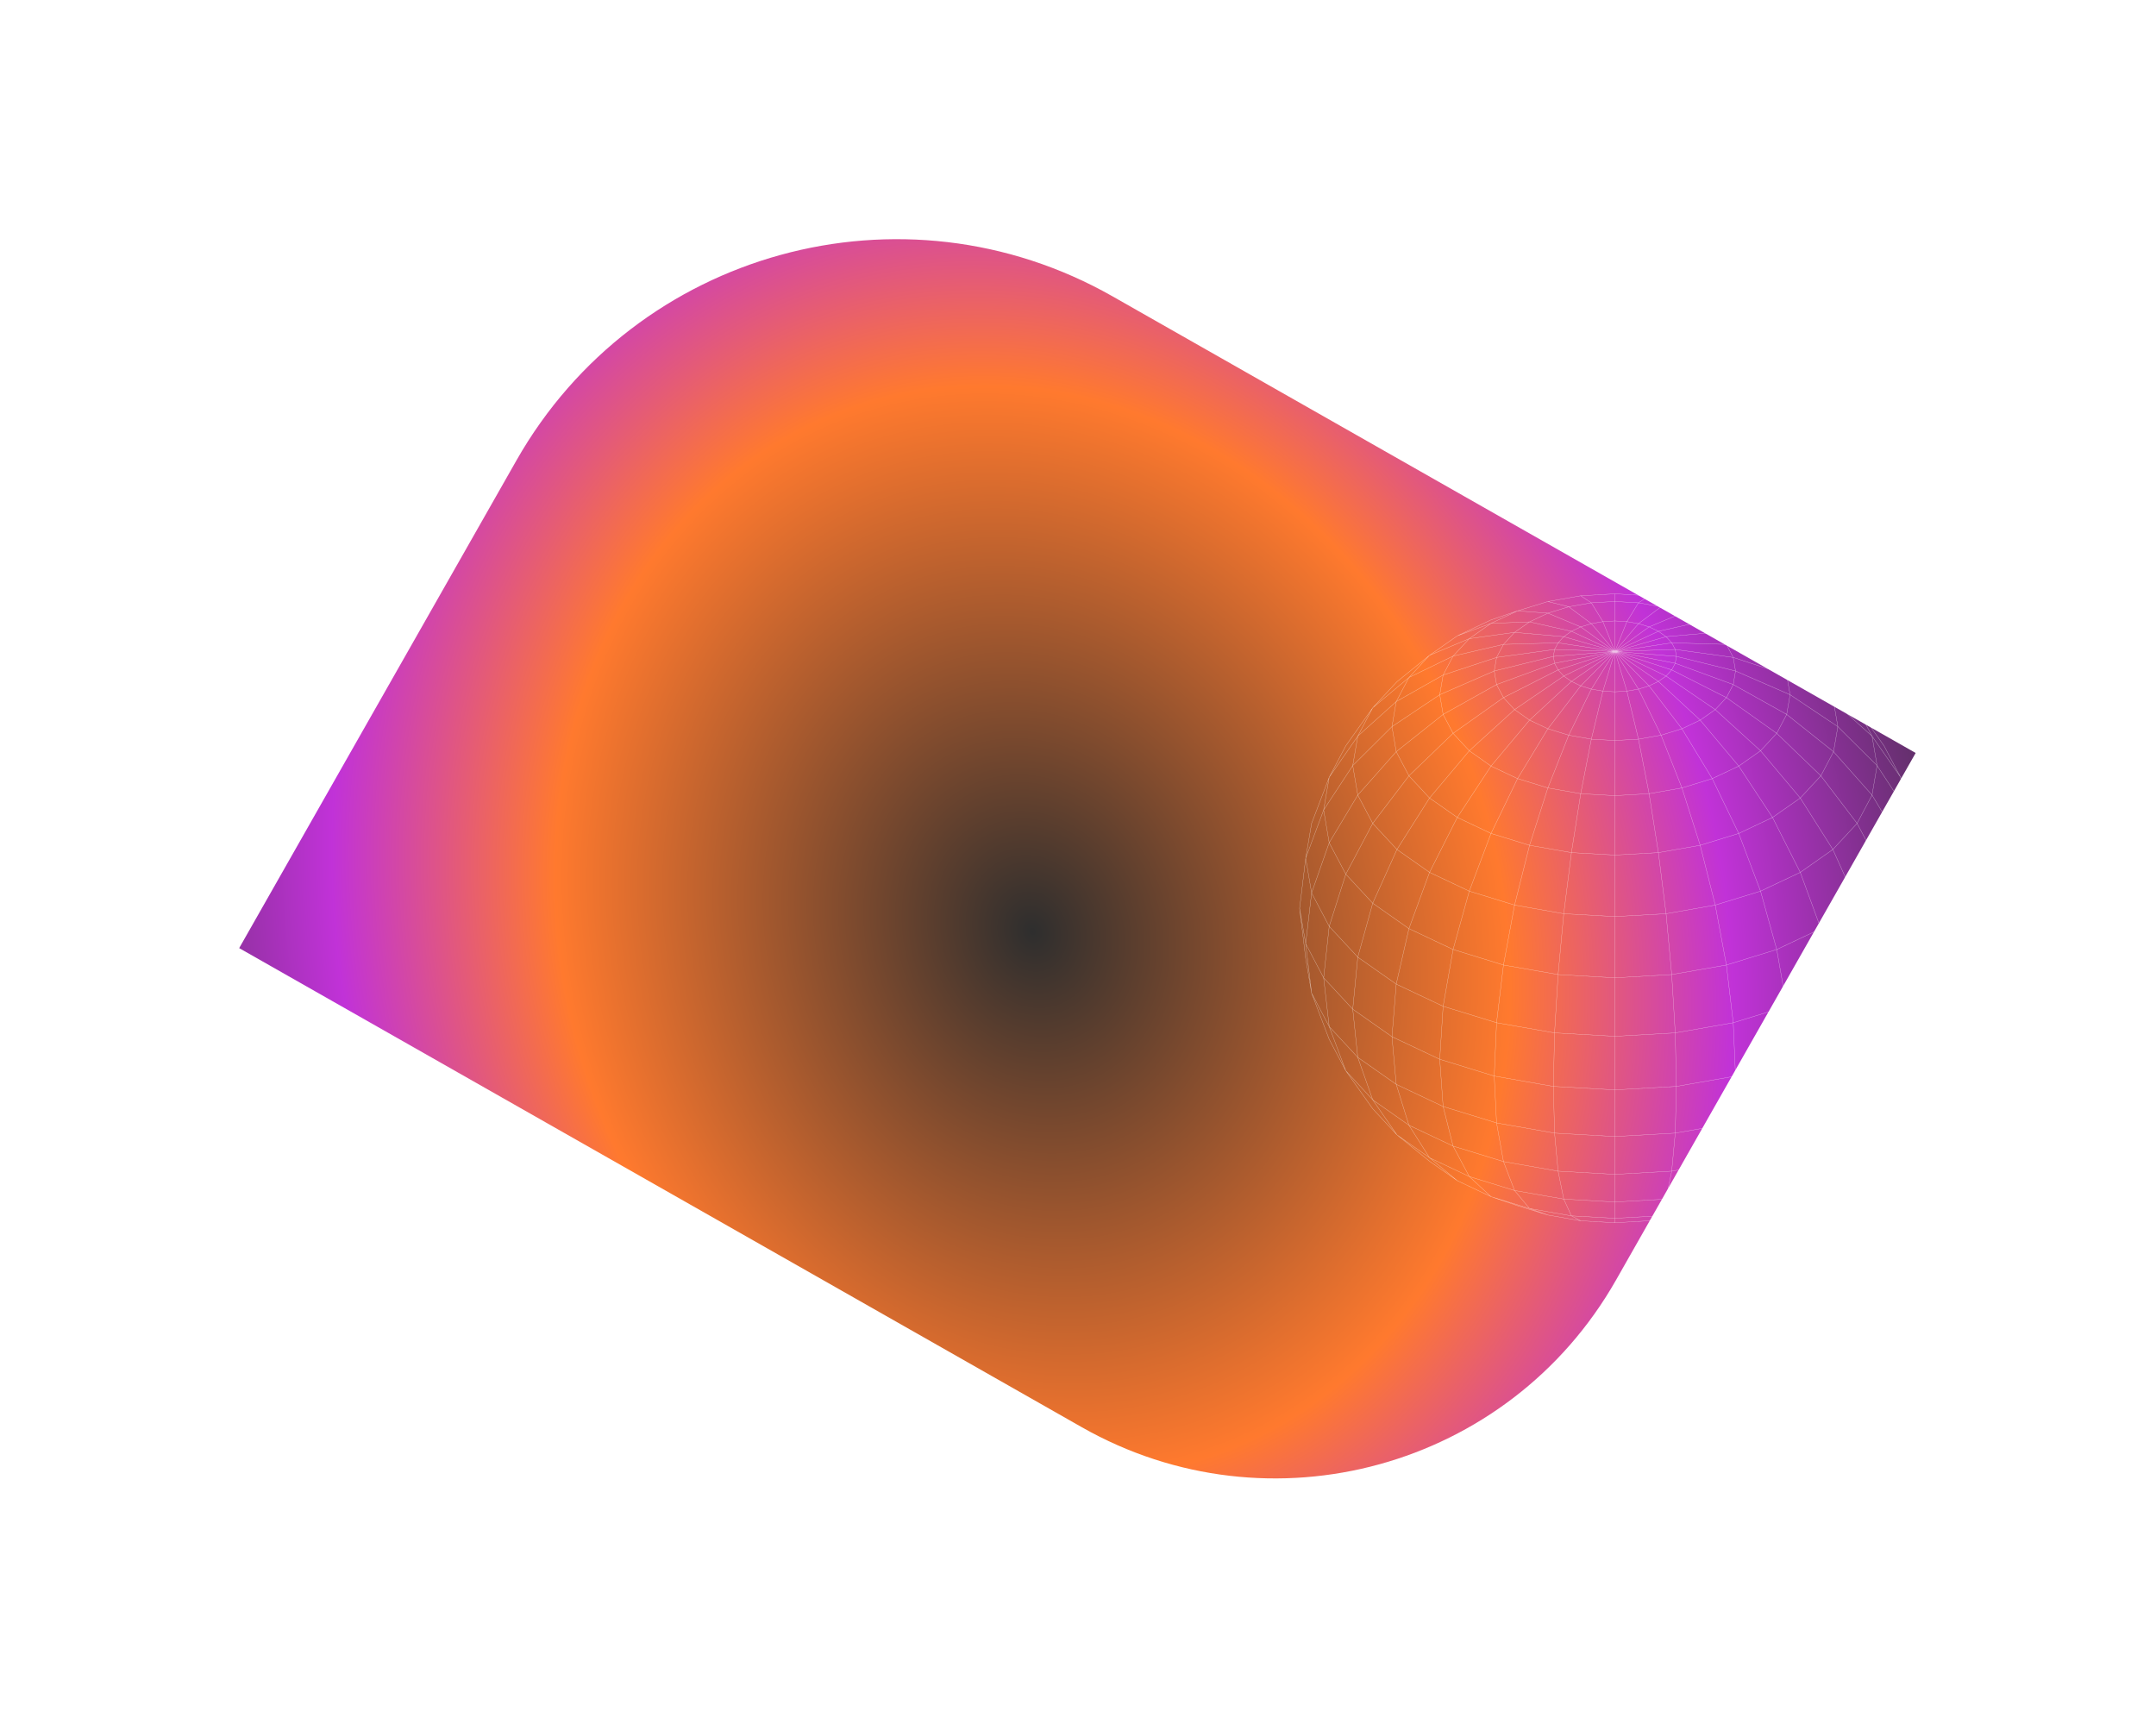<svg width="1289" height="1027" viewBox="0 0 1289 1027" fill="none" xmlns="http://www.w3.org/2000/svg">
<g filter="url(#filter0_f_17_107)">
<path d="M308.777 275.231C380.126 149.735 539.7 105.84 665.197 177.189L1145.31 450.151L966.109 765.35C902.174 877.805 759.182 917.138 646.728 853.203L143 566.816L308.777 275.231Z" fill="url(#paint0_angular_17_107)" fill-opacity="0.82"/>
</g>
<path opacity="0.68" d="M925.424 726.389L907.309 720.819L891.428 715.403M925.424 726.389L914.474 722.49M925.424 726.389L945.059 729.824M891.428 715.403L914.474 722.49M891.428 715.403L871.266 705.84M891.428 715.403L878.431 703.365M914.474 722.49L939.506 726.884M914.474 722.49L905.51 711.72M945.059 729.824L939.506 726.884M945.059 729.824L965.5 731M939.506 726.884L965.5 728.339M939.506 726.884L934.916 716.857M965.5 731V728.339M965.5 731L985.941 729.824M965.5 728.339L991.494 726.884M965.5 728.339V718.59M985.941 729.824L991.494 726.884M985.941 729.824L1005.58 726.389M991.494 726.884L1016.49 722.49M991.494 726.884L996.084 716.857M1005.58 726.389L1016.49 722.49M1005.58 726.389L1023.69 720.819L1039.54 715.403M1016.49 722.49L1039.54 715.403M1016.49 722.49L1025.49 711.72M1039.54 715.403L1052.57 703.365M1039.54 715.403L1059.73 705.84M871.266 705.84L854.671 694.236L835.191 678.453M871.266 705.84L854.671 692.131M835.191 678.453L854.671 692.131M835.191 678.453L820.705 662.856L804.607 640.141M835.191 678.453L820.705 657.502M854.671 692.131L878.431 703.365M854.671 692.131L842.356 672.697M878.431 703.365L905.51 711.72M878.431 703.365L868.753 685.168M905.51 711.72L934.916 716.857M905.51 711.72L898.872 694.421M934.916 716.857L965.5 718.59M934.916 716.857L931.535 700.146M965.5 718.59L996.084 716.857M965.5 718.59V702.065M996.084 716.857L1025.49 711.72M996.084 716.857L999.465 700.146M1025.49 711.72L1052.57 703.365M1025.49 711.72L1032.16 694.421M1052.57 703.365L1076.33 692.131M1052.57 703.365L1062.25 685.168M1059.73 705.84L1076.33 692.131M1059.73 705.84L1076.33 694.236L1095.81 678.453M1076.33 692.131L1095.81 678.453M1076.33 692.131L1088.64 672.697M1095.81 678.453L1110.29 657.502M1095.81 678.453L1110.29 662.856L1126.39 640.141M804.607 640.141L820.705 657.502M804.607 640.141L794.681 621.326L784.165 593.721M804.607 640.141L794.681 613.713M820.705 657.502L842.356 672.697M820.705 657.502L811.772 632.126M842.356 672.697L868.753 685.168M842.356 672.697L834.757 648.249M868.753 685.168L898.872 694.421M868.753 685.168L862.797 661.494M898.872 694.421L931.535 700.146M898.872 694.421L894.747 671.335M931.535 700.146L965.5 702.065M931.535 700.146L929.425 677.401M965.5 702.065L999.465 700.146M965.5 702.065L965.5 679.443M999.465 700.146L1032.16 694.421M999.465 700.146L1001.57 677.401M1032.16 694.421L1062.25 685.168M1032.16 694.421L1036.25 671.335M1062.25 685.168L1088.64 672.697M1062.25 685.168L1068.2 661.494M1088.64 672.697L1110.29 657.502M1088.64 672.697L1096.21 648.249M1110.29 657.502L1126.39 640.141M1110.29 657.502L1119.23 632.126M1126.39 640.141L1136.32 613.713M1126.39 640.141L1136.32 621.326L1146.8 593.721M784.165 593.721L794.681 613.713M784.165 593.721L780.629 572.956L777 543M784.165 593.721L780.629 564.167M794.681 613.713L811.772 632.126M794.681 613.713L791.362 584.561M811.772 632.126L834.757 648.249M811.772 632.126L808.763 603.315M834.757 648.249L862.797 661.494M834.757 648.249L832.213 619.778M862.797 661.494L894.747 671.335M862.797 661.494L860.781 633.271M894.747 671.335L929.425 677.401M894.747 671.335L893.351 643.298M929.425 677.401L965.5 679.443M929.425 677.401L928.712 649.487M965.5 679.443L1001.57 677.401M965.5 679.443L965.5 651.56M1001.57 677.401L1036.25 671.335M1001.57 677.401L1002.26 649.487M1036.25 671.335L1068.2 661.494M1036.25 671.335L1037.62 643.298M1068.2 661.494L1096.21 648.249M1068.2 661.494L1070.22 633.271M1096.21 648.249L1119.23 632.126M1096.21 648.249L1098.79 619.778M1119.23 632.126L1136.32 613.713M1119.23 632.126L1122.24 603.315M1136.32 613.713L1146.8 593.721M1136.32 613.713L1139.64 584.561M1146.8 593.721L1150.37 564.167M1146.8 593.721L1150.37 572.956L1154 543M777 543L780.629 564.167M777 543L780.629 513.044M780.629 564.167L791.362 584.561M780.629 564.167L784.165 533.809M791.362 584.561L808.763 603.315M791.362 584.561L794.681 553.8M808.763 603.315L832.213 619.778M808.763 603.315L811.772 572.214M832.213 619.778L860.781 633.271M832.213 619.778L834.757 588.337M860.781 633.271L893.351 643.298M860.781 633.271L862.797 601.582M893.351 643.298L928.712 649.487M893.351 643.298L894.747 611.423M928.712 649.487L965.5 651.56M928.712 649.487L929.425 617.488M965.5 651.56L1002.26 649.487M965.5 651.56V619.531M1002.26 649.487L1037.62 643.298M1002.26 649.487L1001.57 617.488M1037.62 643.298L1070.22 633.271M1037.62 643.298L1036.25 611.423M1070.22 633.271L1098.79 619.778M1070.22 633.271L1068.2 601.582M1098.79 619.778L1122.24 603.315M1098.79 619.778L1096.21 588.337M1122.24 603.315L1139.64 584.561M1122.24 603.315L1119.23 572.213M1139.64 584.561L1150.37 564.167M1139.64 584.561L1136.32 553.8M1150.37 564.167L1154 543M1150.37 564.167L1146.8 533.809M1154 543L1150.37 513.044M780.629 513.044L784.165 533.809M780.629 513.044L784.165 492.248L794.681 464.674M780.629 513.044L791.362 484.233M784.165 533.809L794.681 553.8M784.165 533.809L794.681 503.822M794.681 553.8L811.772 572.214M794.681 553.8L804.607 522.606M811.772 572.214L834.757 588.337M811.772 572.214L820.705 539.967M834.757 588.337L862.797 601.582M834.757 588.337L842.356 555.162M862.797 601.582L894.747 611.423M862.797 601.582L868.753 567.633M894.747 611.423L929.425 617.488M894.747 611.423L898.872 576.917M929.425 617.488L965.5 619.531M929.425 617.488L931.535 582.612M965.5 619.531L1001.57 617.488M965.5 619.531L965.5 584.561M1001.57 617.488L1036.25 611.423M1001.57 617.488L999.465 582.612M1036.25 611.423L1068.2 601.582M1036.25 611.423L1032.16 576.917M1068.2 601.582L1096.21 588.337M1068.2 601.582L1062.25 567.633M1096.21 588.337L1119.23 572.213M1096.21 588.337L1088.64 555.162M1119.23 572.213L1136.32 553.8M1119.23 572.213L1110.29 539.967M1136.32 553.8L1146.8 533.809M1136.32 553.8L1126.39 522.606M1146.8 533.809L1150.37 513.044M1146.8 533.809L1136.32 503.822M1150.37 513.044L1139.64 484.233M1150.37 513.044L1146.8 492.248L1136.32 464.674M794.681 464.674L791.362 484.233M794.681 464.674L804.607 445.859L820.705 423.144M794.681 464.674L811.772 440.072M791.362 484.233L794.681 503.822M791.362 484.233L808.763 457.681M794.681 503.822L804.607 522.606M794.681 503.822L811.772 475.32M804.607 522.606L820.705 539.967M804.607 522.606L820.705 492.248M820.705 539.967L842.356 555.162M820.705 539.967L835.191 507.845M842.356 555.162L868.753 567.633M842.356 555.162L854.671 521.523M868.753 567.633L898.872 576.917M868.753 567.633L878.431 532.757M898.872 576.917L931.535 582.612M898.872 576.917L905.51 541.081M931.535 582.612L965.5 584.561M931.535 582.612L934.916 546.249M965.5 584.561L999.465 582.612M965.5 584.561L965.5 547.951M999.465 582.612L1032.16 576.917M999.465 582.612L996.084 546.249M1032.16 576.917L1062.25 567.633M1032.16 576.917L1025.49 541.081M1062.25 567.633L1088.64 555.162M1062.25 567.633L1052.57 532.757M1088.64 555.162L1110.29 539.967M1088.64 555.162L1076.33 521.523M1110.29 539.967L1126.39 522.606M1110.29 539.967L1095.81 507.845M1126.39 522.606L1136.32 503.822M1126.39 522.606L1110.29 492.248M1136.32 503.822L1139.64 484.233M1136.32 503.822L1119.23 475.32M1139.64 484.233L1136.32 464.674M1139.64 484.233L1122.24 457.681M1136.32 464.674L1119.23 440.072M1136.32 464.674L1126.39 445.859L1110.29 423.144M820.705 423.144L811.772 440.072M820.705 423.144L835.191 407.547L854.671 391.764M820.705 423.144L842.356 405.041M811.772 440.072L808.763 457.681M811.772 440.072L834.757 419.431M808.763 457.681L811.772 475.32M808.763 457.681L832.213 434.409M811.772 475.32L820.705 492.248M811.772 475.32L834.757 449.387M820.705 492.248L835.191 507.845M820.705 492.248L842.356 463.808M835.191 507.845L854.671 521.523M835.191 507.845L854.671 477.084M854.671 521.523L878.431 532.757M854.671 521.523L871.266 488.689M878.431 532.757L905.51 541.081M878.431 532.757L891.428 498.251M905.51 541.081L934.916 546.249M905.51 541.081L914.474 505.338M934.916 546.249L965.5 547.951M934.916 546.249L939.506 509.732M965.5 547.951L996.084 546.249M965.5 547.951V511.187M996.084 546.249L1025.49 541.081M996.084 546.249L991.494 509.733M1025.49 541.081L1052.57 532.757M1025.49 541.081L1016.49 505.338M1052.57 532.757L1076.33 521.523M1052.57 532.757L1039.54 498.251M1076.33 521.523L1095.81 507.845M1076.33 521.523L1059.73 488.689M1095.81 507.845L1110.29 492.248M1095.81 507.845L1076.33 477.084M1110.29 492.248L1119.23 475.32M1110.29 492.248L1088.64 463.808M1119.23 475.32L1122.24 457.681M1119.23 475.32L1096.21 449.387M1122.24 457.681L1119.23 440.072M1122.24 457.681L1098.79 434.409M1119.23 440.072L1110.29 423.144M1119.23 440.072L1096.21 419.431M1110.29 423.144L1088.64 405.04M1110.29 423.144L1095.81 407.547L1076.33 391.764M854.671 391.764L842.356 405.041M854.671 391.764L871.266 380.129M854.671 391.764L878.431 381.8M842.356 405.041L834.757 419.431M842.356 405.041L868.753 392.229M834.757 419.431L832.213 434.409M834.757 419.431L862.797 403.555M832.213 434.409L834.757 449.387M832.213 434.409L860.781 415.315M834.757 449.387L842.356 463.808M834.757 449.387L862.797 427.105M842.356 463.808L854.671 477.084M842.356 463.808L868.753 438.401M854.671 477.084L871.266 488.689M854.671 477.084L878.431 448.83M871.266 488.689L891.428 498.251M871.266 488.689L891.428 457.99M891.428 498.251L914.474 505.338M891.428 498.251L907.309 465.479M914.474 505.338L939.506 509.732M914.474 505.338L925.424 471.049M939.506 509.732L965.5 511.187M939.506 509.732L945.059 474.484M965.5 511.187L991.494 509.733M965.5 511.187V475.66M991.494 509.733L1016.49 505.338M991.494 509.733L985.941 474.484M1016.49 505.338L1039.54 498.251M1016.49 505.338L1005.58 471.049M1039.54 498.251L1059.73 488.689M1039.54 498.251L1023.69 465.479M1059.73 488.689L1076.33 477.084M1059.73 488.689L1039.54 457.99M1076.33 477.084L1088.64 463.808M1076.33 477.084L1052.57 448.83M1088.64 463.808L1096.21 449.387M1088.64 463.808L1062.25 438.401M1096.21 449.387L1098.79 434.409M1096.21 449.387L1068.2 427.105M1098.79 434.409L1096.21 419.431M1098.79 434.409L1070.22 415.315M1096.21 419.431L1088.64 405.04M1096.21 419.431L1068.2 403.555M1088.64 405.04L1076.33 391.764M1088.64 405.04L1062.25 392.229M1076.33 391.764L1052.57 381.8M1076.33 391.764L1059.73 380.129M871.266 380.129L891.428 372.67M871.266 380.129L891.428 370.597L907.309 365.181M891.428 372.67L878.431 381.8M891.428 372.67L907.309 365.181M891.428 372.67L914.474 371.773M878.431 381.8L868.753 392.229M878.431 381.8L905.51 378.055M868.753 392.229L862.797 403.555M868.753 392.229L898.872 385.235M862.797 403.555L860.781 415.315M862.797 403.555L894.747 393.033M860.781 415.315L862.797 427.105M860.781 415.315L893.351 401.141M862.797 427.105L868.753 438.401M862.797 427.105L894.747 409.249M868.753 438.401L878.431 448.83M868.753 438.401L898.872 417.048M878.431 448.83L891.428 457.99M878.431 448.83L905.51 424.227M891.428 457.99L907.309 465.479M891.428 457.99L914.474 430.509M907.309 465.479L925.424 471.049M907.309 465.479L925.424 435.678M925.424 471.049L945.059 474.484M925.424 471.049L937.893 439.515M945.059 474.484L965.5 475.66M945.059 474.484L951.418 441.898M965.5 475.66L985.941 474.484M965.5 475.66V442.702M985.941 474.484L1005.58 471.049M985.941 474.484L979.582 441.898M1005.58 471.049L1023.69 465.479M1005.58 471.049L993.107 439.515M1023.69 465.479L1039.54 457.99M1023.69 465.479L1005.58 435.678M1039.54 457.99L1052.57 448.83M1039.54 457.99L1016.49 430.509M1052.57 448.83L1062.25 438.401M1052.57 448.83L1025.49 424.227M1062.25 438.401L1068.2 427.105M1062.25 438.401L1032.16 417.048M1068.2 427.105L1070.22 415.315M1068.2 427.105L1036.25 409.249M1070.22 415.315L1068.2 403.555M1070.22 415.315L1037.62 401.141M1068.2 403.555L1062.25 392.229M1068.2 403.555L1036.25 393.033M1062.25 392.229L1052.57 381.8M1062.25 392.229L1032.16 385.235M1052.57 381.8L1039.54 372.67M1052.57 381.8L1025.49 378.055M1059.73 380.129L1039.54 372.67M1059.73 380.129L1039.54 370.597L1023.69 365.181M1039.54 372.67L1023.69 365.181M1039.54 372.67L1016.49 371.773M1023.69 365.181L1005.58 366.574M1023.69 365.181L1005.58 359.611M907.309 365.181L925.424 359.611M907.309 365.181L925.424 366.574M914.474 371.773L905.51 378.055M914.474 371.773L925.424 366.574M914.474 371.773L939.506 377.405M905.51 378.055L898.872 385.235M905.51 378.055L934.916 380.624M898.872 385.235L894.747 393.033M898.872 385.235L931.535 384.306M894.747 393.033L893.351 401.141M894.747 393.033L929.425 388.268M893.351 401.141L894.747 409.249M893.351 401.141L928.712 392.414M894.747 409.249L898.872 417.048M894.747 409.249L929.425 396.53M898.872 417.048L905.51 424.227M898.872 417.048L931.535 400.491M905.51 424.227L914.474 430.509M905.51 424.227L934.916 404.174M914.474 430.509L925.424 435.678M914.474 430.509L939.506 407.361M925.424 435.678L937.893 439.515M925.424 435.678L945.059 410.023M937.893 439.515L951.418 441.898M937.893 439.515L951.418 411.973M951.418 441.898L965.5 442.702M951.418 441.898L958.335 413.179M965.5 442.702L979.582 441.898M965.5 442.702L965.5 413.582M979.582 441.898L993.107 439.515M979.582 441.898L972.665 413.179M993.107 439.515L1005.58 435.678M993.107 439.515L979.582 411.973M1005.58 435.678L1016.49 430.509M1005.58 435.678L985.941 410.023M1016.49 430.509L1025.49 424.227M1016.49 430.509L991.494 407.362M1025.49 424.227L1032.16 417.048M1025.49 424.227L996.084 404.174M1032.16 417.048L1036.25 409.249M1032.16 417.048L999.465 400.491M1036.25 409.249L1037.62 401.141M1036.25 409.249L1001.57 396.53M1037.62 401.141L1036.25 393.033M1037.62 401.141L1002.26 392.414M1036.25 393.033L1032.16 385.235M1036.25 393.033L1001.57 388.267M1032.16 385.235L1025.49 378.055M1032.16 385.235L999.465 384.306M1025.49 378.055L1016.49 371.773M1025.49 378.055L996.084 380.624M1016.49 371.773L1005.58 366.574M1016.49 371.773L991.494 377.405M1005.58 366.574L993.107 362.737M1005.58 366.574L985.941 374.775M1005.58 359.611L993.107 362.737M1005.58 359.611L985.941 356.176M993.107 362.737L979.582 360.385M993.107 362.737L979.582 372.825M985.941 356.176L979.582 360.385M985.941 356.176L965.5 355M979.582 360.385L965.5 359.58M979.582 360.385L972.665 371.618M965.5 355V359.58M965.5 355L945.059 356.176M965.5 359.58L951.418 360.385M965.5 359.58V371.216M945.059 356.176L951.418 360.385M945.059 356.176L925.424 359.611M951.418 360.385L937.893 362.737M951.418 360.385L958.335 371.618M925.424 359.611L937.893 362.737M937.893 362.737L925.424 366.574M937.893 362.737L951.418 372.825M925.424 366.574L945.059 374.775M939.506 377.405L934.916 380.624M939.506 377.405L945.059 374.775M939.506 377.405L965.5 389.443M934.916 380.624L931.535 384.306M934.916 380.624L965.5 389.443M931.535 384.306L929.425 388.268M931.535 384.306L965.5 389.443M929.425 388.268L928.712 392.414M929.425 388.268L965.5 389.443M928.712 392.414L929.425 396.53M928.712 392.414L965.5 389.443M929.425 396.53L931.535 400.491M929.425 396.53L965.5 389.443M931.535 400.491L934.916 404.174M931.535 400.491L965.5 389.443M934.916 404.174L939.506 407.361M934.916 404.174L965.5 389.443M939.506 407.361L945.059 410.023M939.506 407.361L965.5 389.443M945.059 410.023L951.418 411.973M945.059 410.023L965.5 389.443M951.418 411.973L958.335 413.179M951.418 411.973L965.5 389.443M958.335 413.179L965.5 413.582M958.335 413.179L965.5 389.443M965.5 413.582L972.665 413.179M965.5 413.582L965.5 389.443M972.665 413.179L979.582 411.973M972.665 413.179L965.5 389.443M979.582 411.973L985.941 410.023M979.582 411.973L965.5 389.443M985.941 410.023L991.494 407.362M985.941 410.023L965.5 389.443M991.494 407.362L996.084 404.174M991.494 407.362L965.5 389.443M996.084 404.174L999.465 400.491M996.084 404.174L965.5 389.443M999.465 400.491L1001.57 396.53M999.465 400.491L965.5 389.443M1001.57 396.53L1002.26 392.414M1001.57 396.53L965.5 389.443M1002.26 392.414L1001.57 388.267M1002.26 392.414L965.5 389.443M1001.57 388.267L999.465 384.306M1001.57 388.267L965.5 389.443M999.465 384.306L996.084 380.624M999.465 384.306L965.5 389.443M996.084 380.624L991.494 377.405M996.084 380.624L965.5 389.443M991.494 377.405L985.941 374.775M991.494 377.405L965.5 389.443M985.941 374.775L979.582 372.825M985.941 374.775L965.5 389.443M979.582 372.825L972.665 371.618M979.582 372.825L965.5 389.443M972.665 371.618L965.5 371.216M972.665 371.618L965.5 389.443M965.5 371.216L958.335 371.618M965.5 371.216V389.443M958.335 371.618L951.418 372.825M958.335 371.618L965.5 389.443M951.418 372.825L945.059 374.775M951.418 372.825L965.5 389.443M945.059 374.775L965.5 389.443" stroke="white" stroke-width="0.165" stroke-linecap="round" stroke-linejoin="round"/>
<defs>
<filter id="filter0_f_17_107" x="0.065" y="0.052" width="1288.18" height="1026.73" filterUnits="userSpaceOnUse" color-interpolation-filters="sRGB">
<feFlood flood-opacity="0" result="BackgroundImageFix"/>
<feBlend mode="normal" in="SourceGraphic" in2="BackgroundImageFix" result="shape"/>
<feGaussianBlur stdDeviation="71.468" result="effect1_foregroundBlur_17_107"/>
</filter>
<radialGradient id="paint0_angular_17_107" cx="0" cy="0" r="1" gradientUnits="userSpaceOnUse" gradientTransform="translate(617.181 557.246) rotate(-16.293) scale(608.45 725.928)">
<stop/>
<stop offset="0.161" stop-color="#5A2000"/>
<stop offset="0.458" stop-color="#FF5C00"/>
<stop offset="0.673" stop-color="#B305CF"/>
<stop offset="1"/>
</radialGradient>
</defs>
</svg>
